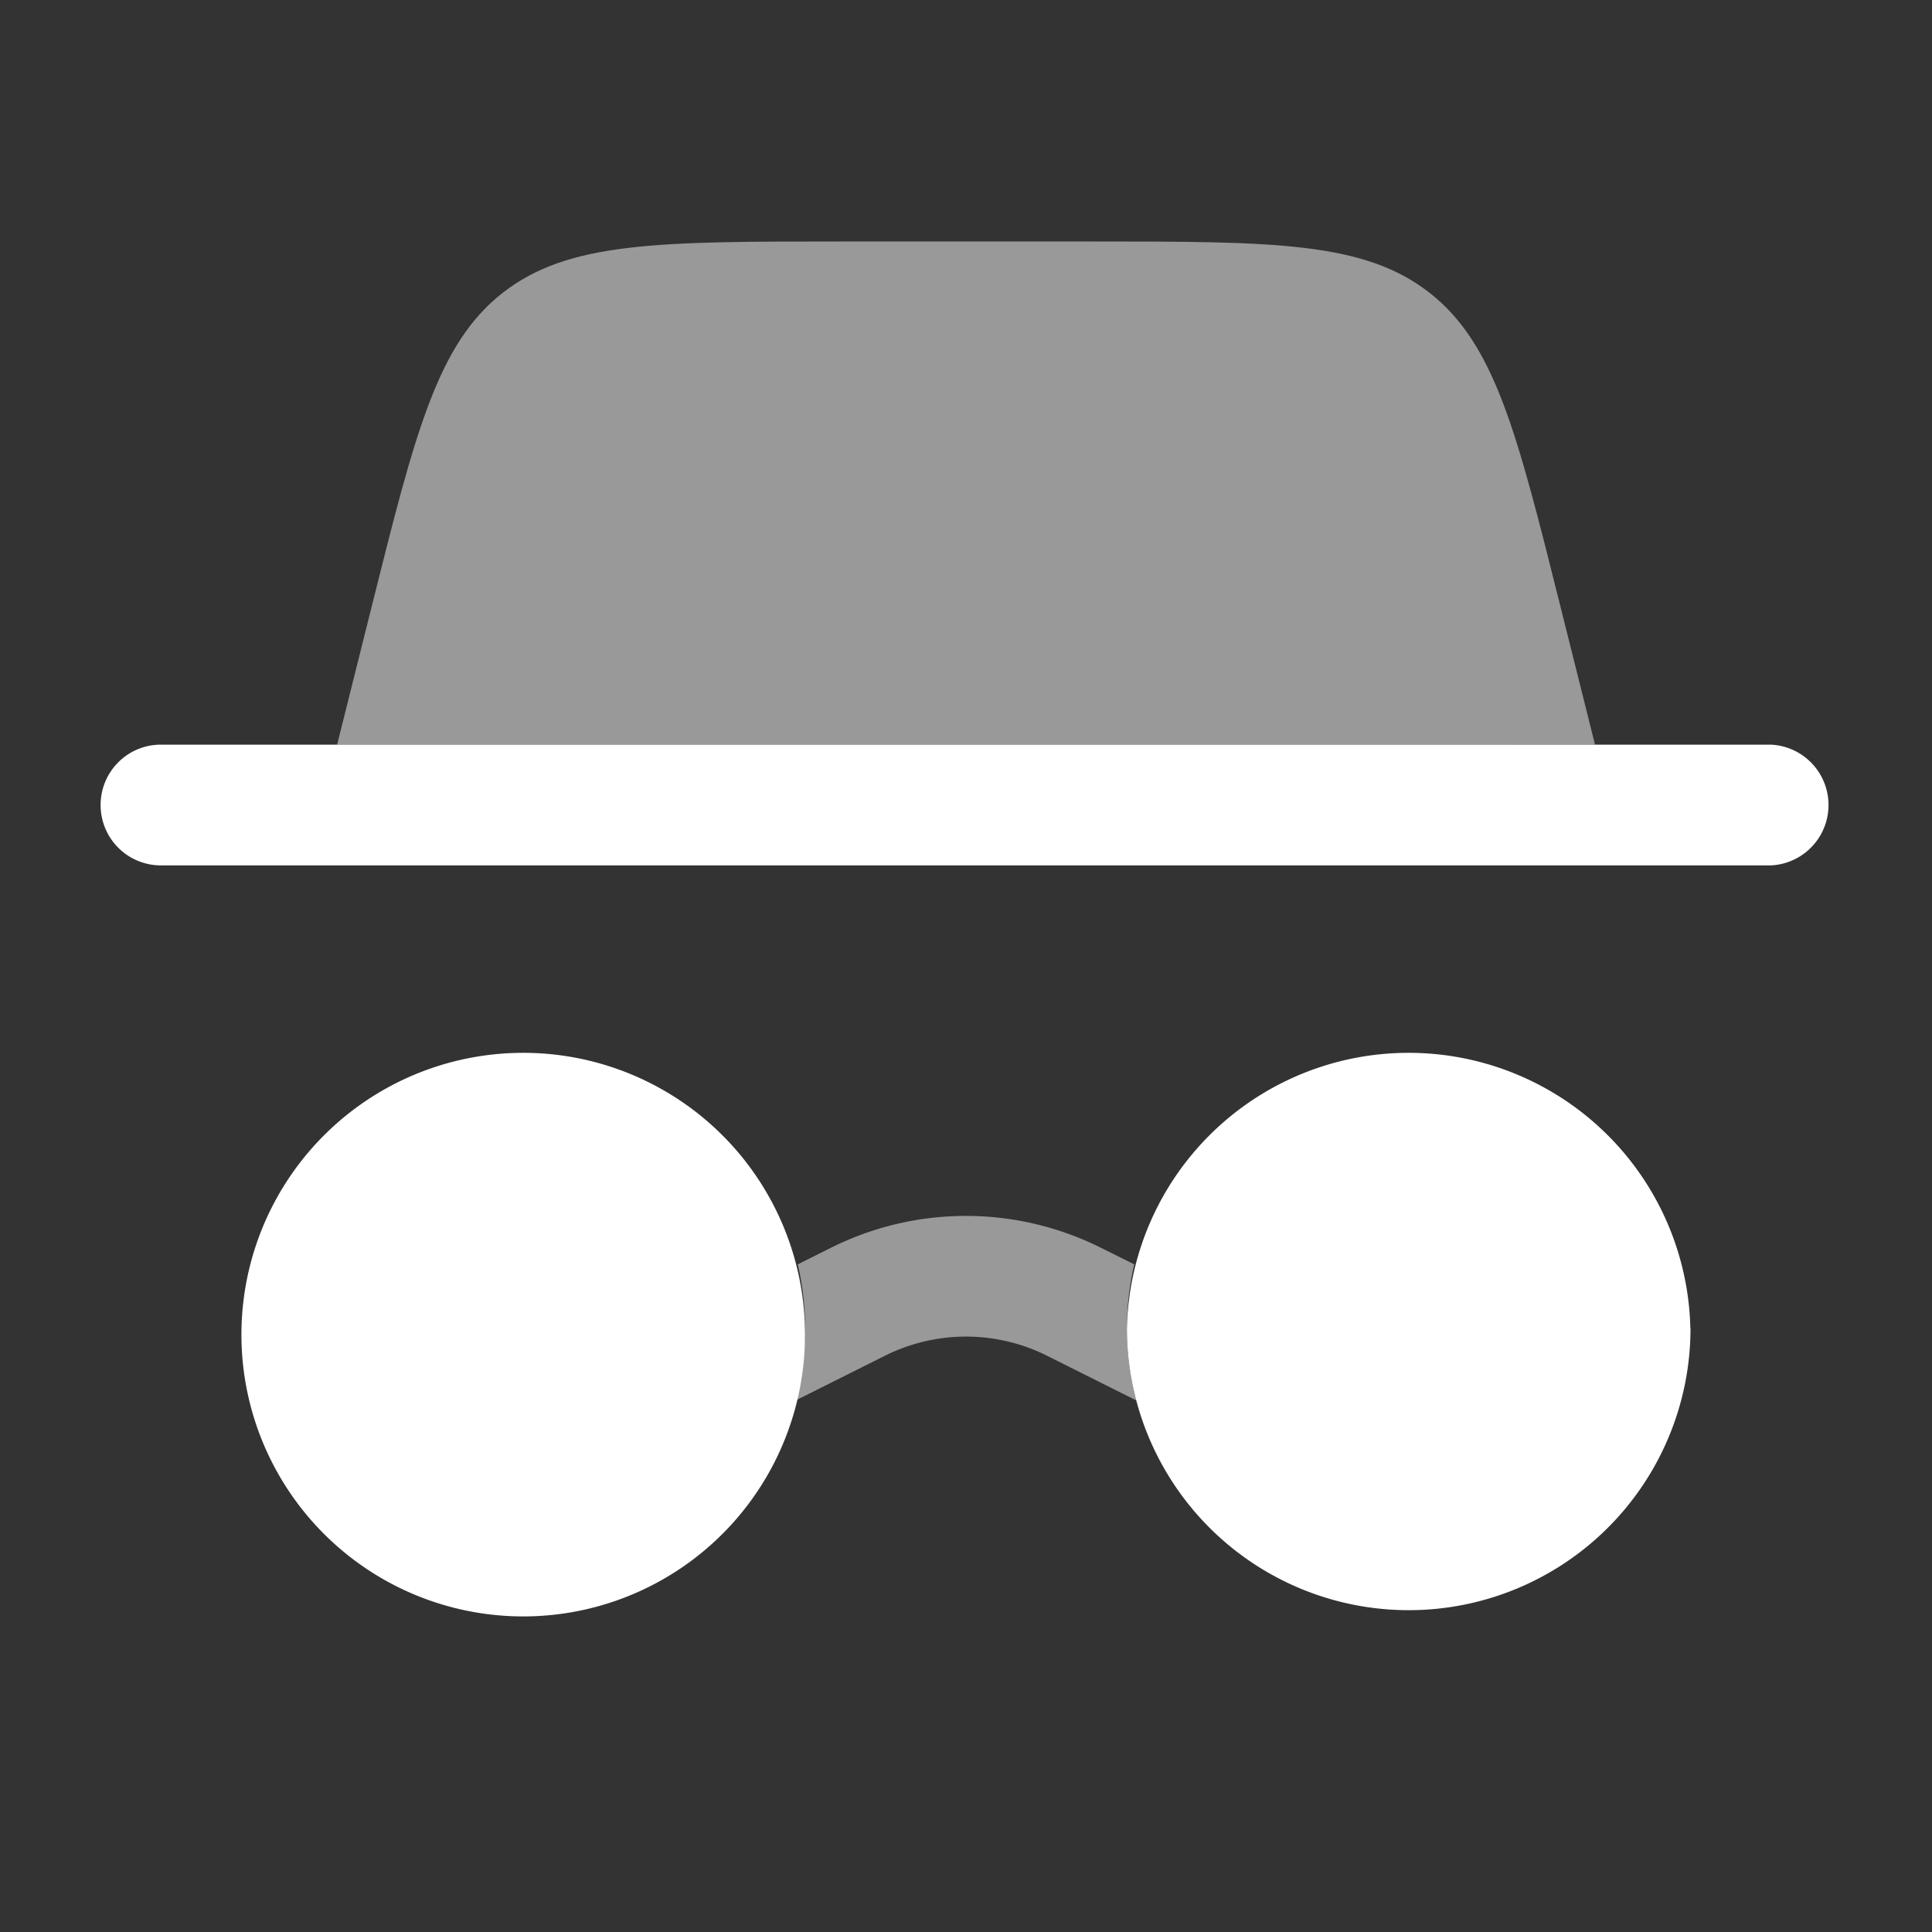 <svg width="14" height="14" fill="none" xmlns="http://www.w3.org/2000/svg"><rect width="100%" height="100%" fill="#333333" stroke="none"/><path d="M12.25 9.626a2.042 2.042 0 11-4.084 0 2.042 2.042 0 014.083 0z" fill="#fff"/><path fill-rule="evenodd" clip-rule="evenodd" d="M.729 5.834c0-.242.195-.438.437-.438h11.667a.438.438 0 010 .875H1.166a.437.437 0 01-.437-.437z" fill="#fff"/><path opacity=".5" d="M2.443 5.396l.249-.995c.318-1.273.478-1.91.952-2.28.475-.371 1.131-.371 2.444-.371h1.826c1.312 0 1.968 0 2.443.37.475.371.634 1.008.952 2.281l.249.995H2.443z" fill="#fff"/><path d="M5.833 9.626a2.042 2.042 0 11-4.083 0 2.042 2.042 0 014.083 0z" fill="#fff"/><path opacity=".5" d="M5.766 10.148a2.045 2.045 0 00.015-.986l.24-.12a2.188 2.188 0 011.957 0l.241.12a2.048 2.048 0 00.015.986l-.647-.324a1.313 1.313 0 00-1.174 0l-.647.324z" fill="#fff"/></svg>